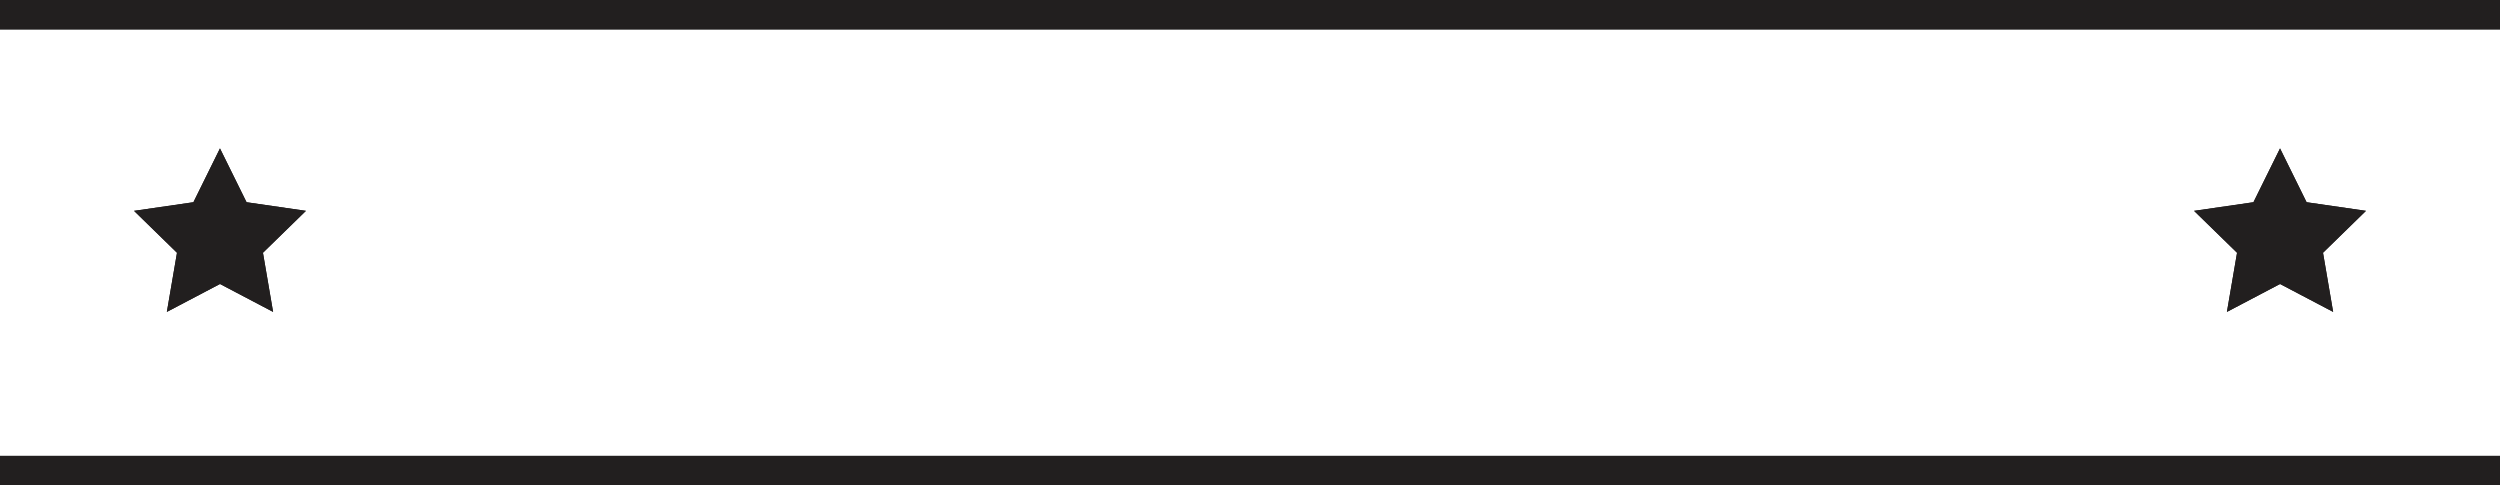 <svg version="1.1" id="图层_1" x="0px" y="0px" width="170px" height="33px" viewBox="0 0 170 33" enable-background="new 0 0 170 33" xml:space="preserve" xmlns="http://www.w3.org/2000/svg" xmlns:xlink="http://www.w3.org/1999/xlink" xmlns:xml="http://www.w3.org/XML/1998/namespace">
  <rect y="31" fill="#221F1F" width="170" height="2" class="color c1"/>
  <rect fill="#221F1F" width="170" height="2" class="color c1"/>
  <g>
    <polygon fill="#221F1F" points="155.042,10.091 156.848,13.751 160.887,14.337 157.965,17.188 158.654,21.21 155.042,19.311 
		151.43,21.21 152.119,17.188 149.195,14.337 153.234,13.751 	" class="color c1"/>
    <polygon fill="#221F1F" points="14.958,10.091 16.765,13.751 20.804,14.337 17.881,17.188 18.571,21.21 14.958,19.311 
		11.346,21.21 12.035,17.188 9.113,14.337 13.152,13.751 	" class="color c1"/>
  </g>
  <rect y="31" fill="#221F1F" width="170" height="2" class="color c1"/>
  <rect fill="#221F1F" width="170" height="2" class="color c1"/>
  <g>
    <polygon fill="#221F1F" points="155.042,10.091 156.848,13.751 160.887,14.337 157.965,17.188 158.654,21.21 155.042,19.311 
		151.43,21.21 152.119,17.188 149.195,14.337 153.234,13.751 	" class="color c1"/>
    <polygon fill="#221F1F" points="14.958,10.091 16.765,13.751 20.804,14.337 17.881,17.188 18.571,21.21 14.958,19.311 
		11.346,21.21 12.035,17.188 9.113,14.337 13.152,13.751 	" class="color c1"/>
  </g>
</svg>